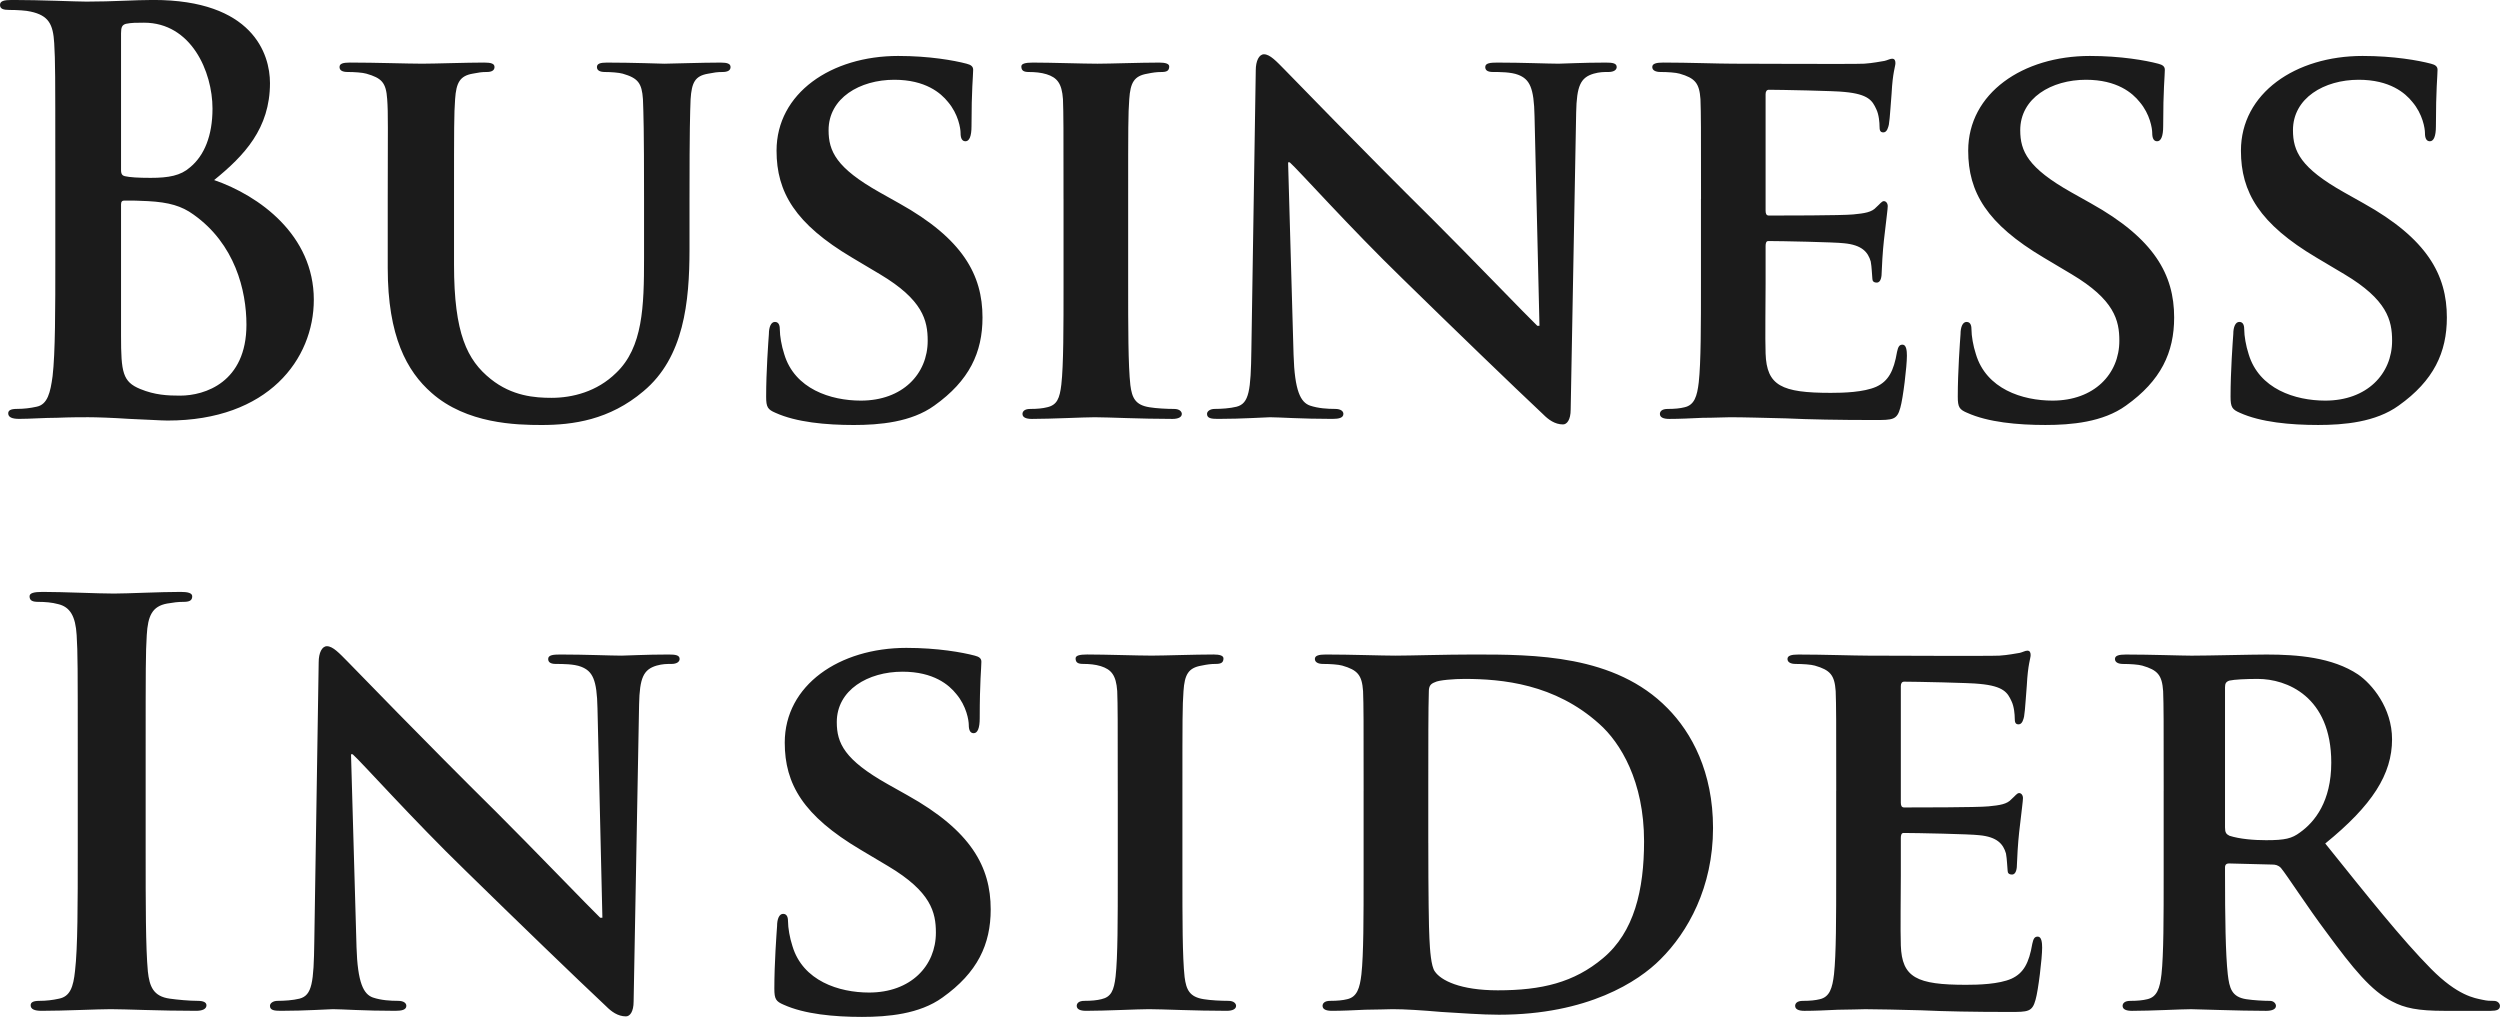 <svg width="118" height="48" viewBox="0 0 118 48" fill="none" xmlns="http://www.w3.org/2000/svg">
<path d="M9.125 10.121C8.582 9.729 7.987 9.546 6.979 9.493C6.514 9.467 6.255 9.467 5.868 9.467C5.764 9.467 5.713 9.519 5.713 9.65V15.849C5.713 17.575 5.79 18.02 6.617 18.36C7.315 18.648 7.91 18.674 8.504 18.674C9.668 18.674 11.632 18.046 11.632 15.326C11.632 13.704 11.089 11.507 9.125 10.121ZM5.713 8.029C5.713 8.238 5.79 8.29 5.894 8.316C6.126 8.369 6.514 8.395 7.109 8.395C7.961 8.395 8.53 8.29 8.97 7.898C9.641 7.348 10.03 6.407 10.03 5.126C10.03 3.373 9.021 1.071 6.798 1.071C6.436 1.071 6.204 1.071 5.945 1.124C5.764 1.176 5.713 1.281 5.713 1.569V8.029V8.029ZM2.61 7.583C2.61 3.607 2.61 2.875 2.559 2.038C2.507 1.149 2.3 0.731 1.447 0.547C1.24 0.495 0.8 0.469 0.439 0.469C0.155 0.469 -0 0.417 -0 0.233C-0 0.05 0.18 -0.002 0.568 -0.002C1.938 -0.002 3.567 0.076 4.084 0.076C5.35 0.076 6.359 -0.002 7.237 -0.002C11.916 -0.002 12.743 2.535 12.743 3.921C12.743 6.066 11.528 7.347 10.107 8.499C12.227 9.231 14.812 11.088 14.812 14.148C14.812 16.947 12.666 19.85 7.91 19.85C7.6 19.85 6.851 19.798 6.101 19.771C5.325 19.719 4.55 19.693 4.162 19.693C3.878 19.693 3.309 19.693 2.689 19.719C2.094 19.719 1.422 19.771 0.905 19.771C0.569 19.771 0.388 19.693 0.388 19.51C0.388 19.379 0.491 19.3 0.802 19.3C1.115 19.3 1.427 19.265 1.732 19.196C2.249 19.091 2.379 18.517 2.482 17.757C2.611 16.659 2.611 14.592 2.611 12.186V7.583H2.61ZM18.301 9.388C18.301 6.014 18.327 5.387 18.275 4.68C18.223 3.895 18.016 3.686 17.292 3.477C17.111 3.424 16.724 3.398 16.414 3.398C16.155 3.398 16.026 3.32 16.026 3.163C16.026 3.006 16.181 2.953 16.517 2.953C17.732 2.953 19.257 3.006 19.929 3.006C20.498 3.006 22.023 2.953 22.85 2.953C23.186 2.953 23.341 3.006 23.341 3.163C23.341 3.319 23.212 3.398 22.98 3.398C22.721 3.398 22.592 3.424 22.309 3.477C21.714 3.581 21.533 3.895 21.481 4.68C21.43 5.386 21.43 6.013 21.43 9.388V12.501C21.43 15.744 22.05 17 23.161 17.889C24.17 18.7 25.255 18.778 26.031 18.778C27.014 18.778 28.176 18.491 29.081 17.601C30.347 16.398 30.399 14.463 30.399 12.187V9.389C30.399 6.015 30.373 5.388 30.347 4.68C30.295 3.922 30.114 3.686 29.391 3.477C29.21 3.425 28.822 3.399 28.564 3.399C28.305 3.399 28.175 3.32 28.175 3.164C28.175 3.007 28.33 2.954 28.64 2.954C29.803 2.954 31.328 3.007 31.354 3.007C31.613 3.007 33.138 2.954 34.017 2.954C34.327 2.954 34.482 3.007 34.482 3.164C34.482 3.32 34.353 3.399 34.095 3.399C33.836 3.399 33.707 3.425 33.424 3.478C32.803 3.582 32.648 3.896 32.596 4.681C32.571 5.387 32.545 6.014 32.545 9.389V11.769C32.543 14.253 32.285 16.87 30.372 18.465C28.769 19.825 27.037 20.06 25.564 20.06C24.375 20.06 22.023 20.008 20.369 18.543C19.206 17.523 18.301 15.876 18.301 12.658V9.389L18.301 9.388ZM36.601 19.484C36.239 19.328 36.162 19.222 36.162 18.726C36.162 17.523 36.265 16.137 36.291 15.771C36.291 15.431 36.394 15.195 36.575 15.195C36.782 15.195 36.808 15.404 36.808 15.561C36.808 15.849 36.886 16.32 37.015 16.712C37.506 18.361 39.212 18.909 40.633 18.909C42.598 18.909 43.787 17.654 43.787 16.085C43.787 15.117 43.554 14.149 41.538 12.946L40.22 12.161C37.532 10.566 36.653 9.074 36.653 7.113C36.653 4.393 39.238 2.641 42.391 2.641C43.865 2.641 45.027 2.85 45.623 3.007C45.83 3.059 45.933 3.137 45.933 3.295C45.933 3.582 45.855 4.21 45.855 5.962C45.855 6.432 45.752 6.668 45.571 6.668C45.416 6.668 45.338 6.537 45.339 6.276C45.339 6.066 45.235 5.386 44.744 4.811C44.408 4.392 43.684 3.765 42.211 3.765C40.582 3.765 39.109 4.628 39.109 6.145C39.109 7.139 39.471 7.924 41.513 9.075L42.444 9.598C45.443 11.271 46.374 12.972 46.374 14.986C46.374 16.634 45.754 17.968 44.099 19.145C43.014 19.929 41.514 20.06 40.3 20.06C38.981 20.06 37.585 19.93 36.603 19.485L36.601 19.484ZM50.198 9.389C50.198 6.015 50.198 5.388 50.172 4.68C50.12 3.922 49.888 3.66 49.397 3.504C49.138 3.425 48.853 3.399 48.569 3.399C48.337 3.399 48.207 3.347 48.207 3.137C48.207 3.007 48.388 2.954 48.75 2.954C49.603 2.954 51.154 3.007 51.8 3.007C52.369 3.007 53.843 2.954 54.722 2.954C55.006 2.954 55.187 3.007 55.187 3.137C55.187 3.347 55.058 3.399 54.825 3.399C54.592 3.399 54.412 3.425 54.154 3.478C53.533 3.582 53.353 3.896 53.301 4.681C53.249 5.387 53.249 6.014 53.249 9.389V13.312C53.249 15.457 53.249 17.235 53.353 18.177C53.43 18.779 53.586 19.119 54.257 19.223C54.567 19.276 55.084 19.302 55.42 19.302C55.679 19.302 55.782 19.433 55.782 19.538C55.782 19.694 55.601 19.773 55.343 19.773C53.844 19.773 52.293 19.694 51.672 19.694C51.155 19.694 49.604 19.773 48.701 19.773C48.416 19.773 48.261 19.694 48.261 19.538C48.261 19.433 48.339 19.302 48.623 19.302C48.959 19.302 49.218 19.276 49.424 19.223C49.89 19.119 50.019 18.805 50.095 18.151C50.199 17.236 50.199 15.457 50.199 13.312V9.389H50.198ZM61.056 16.738C61.107 18.464 61.391 18.987 61.831 19.144C62.219 19.275 62.658 19.301 63.02 19.301C63.279 19.301 63.408 19.406 63.408 19.537C63.408 19.72 63.201 19.772 62.891 19.772C61.418 19.772 60.358 19.694 59.944 19.694C59.737 19.694 58.651 19.772 57.488 19.772C57.178 19.772 56.971 19.746 56.971 19.537C56.971 19.406 57.126 19.301 57.333 19.301C57.643 19.301 58.056 19.275 58.367 19.197C58.961 19.04 59.038 18.438 59.065 16.503L59.272 3.32C59.272 2.876 59.427 2.562 59.66 2.562C59.944 2.562 60.254 2.901 60.642 3.295C60.926 3.582 64.339 7.113 67.647 10.383C69.198 11.926 72.223 15.065 72.56 15.377H72.663L72.43 5.491C72.405 4.131 72.198 3.738 71.655 3.529C71.32 3.398 70.776 3.398 70.466 3.398C70.182 3.398 70.104 3.294 70.104 3.163C70.104 2.98 70.337 2.954 70.672 2.954C71.862 2.954 73.077 3.006 73.568 3.006C73.826 3.006 74.679 2.954 75.791 2.954C76.101 2.954 76.308 2.98 76.308 3.163C76.308 3.294 76.178 3.398 75.92 3.398C75.687 3.398 75.506 3.398 75.222 3.477C74.601 3.66 74.421 4.052 74.395 5.308L74.136 19.327C74.136 19.824 73.955 20.033 73.774 20.033C73.386 20.033 73.076 19.798 72.843 19.562C71.422 18.228 68.578 15.482 66.2 13.154C63.719 10.748 61.315 8.054 60.875 7.661H60.798L61.056 16.737L61.056 16.738ZM80.288 9.388C80.288 6.014 80.288 5.387 80.262 4.68C80.21 3.921 80.003 3.686 79.279 3.477C79.098 3.424 78.711 3.398 78.375 3.398C78.142 3.398 77.987 3.319 77.987 3.163C77.987 3.006 78.168 2.953 78.504 2.953C79.693 2.953 81.14 3.006 81.787 3.006C82.511 3.006 87.551 3.032 87.991 3.006C88.404 2.98 88.766 2.901 88.947 2.875C89.077 2.849 89.206 2.771 89.309 2.771C89.438 2.771 89.464 2.875 89.464 2.98C89.464 3.137 89.335 3.399 89.283 4.418C89.257 4.654 89.205 5.622 89.154 5.883C89.128 5.987 89.076 6.249 88.895 6.249C88.74 6.249 88.714 6.145 88.714 5.961C88.714 5.805 88.689 5.412 88.559 5.15C88.378 4.758 88.197 4.444 87.06 4.34C86.67 4.288 83.956 4.237 83.491 4.237C83.388 4.237 83.336 4.316 83.336 4.446V9.938C83.336 10.069 83.362 10.174 83.491 10.174C84.008 10.174 86.955 10.174 87.472 10.121C88.015 10.069 88.351 10.017 88.558 9.782C88.739 9.625 88.816 9.494 88.92 9.494C89.023 9.494 89.101 9.599 89.101 9.73C89.101 9.861 89.048 10.226 88.92 11.351C88.868 11.795 88.816 12.684 88.816 12.841C88.816 13.024 88.79 13.338 88.584 13.338C88.429 13.338 88.376 13.26 88.376 13.155C88.351 12.92 88.351 12.632 88.299 12.344C88.17 11.899 87.885 11.56 87.032 11.481C86.619 11.429 84.034 11.377 83.465 11.377C83.362 11.377 83.336 11.481 83.336 11.612V13.39C83.336 14.149 83.31 16.032 83.336 16.686C83.388 18.204 84.085 18.543 86.412 18.543C87.007 18.543 87.963 18.517 88.558 18.255C89.126 17.994 89.385 17.523 89.54 16.608C89.592 16.372 89.644 16.268 89.799 16.268C89.98 16.268 90.006 16.556 90.006 16.791C90.006 17.288 89.825 18.805 89.694 19.25C89.539 19.825 89.332 19.825 88.479 19.825C86.773 19.825 85.403 19.799 84.292 19.747C83.18 19.721 82.327 19.694 81.656 19.694C81.397 19.694 80.906 19.721 80.363 19.721C79.82 19.747 79.252 19.773 78.786 19.773C78.502 19.773 78.347 19.694 78.347 19.538C78.347 19.433 78.424 19.302 78.709 19.302C79.044 19.302 79.303 19.276 79.51 19.223C79.976 19.119 80.105 18.7 80.181 18.046C80.285 17.105 80.285 15.352 80.285 13.312V9.389L80.288 9.388ZM92.847 19.484C92.485 19.328 92.407 19.223 92.407 18.726C92.407 17.523 92.511 16.137 92.537 15.771C92.537 15.431 92.64 15.195 92.821 15.195C93.028 15.195 93.054 15.404 93.054 15.561C93.054 15.849 93.132 16.32 93.261 16.712C93.751 18.361 95.458 18.909 96.879 18.909C98.844 18.909 100.033 17.654 100.033 16.085C100.033 15.117 99.8 14.149 97.784 12.946L96.466 12.161C93.778 10.566 92.899 9.074 92.899 7.113C92.899 4.393 95.484 2.641 98.638 2.641C100.111 2.641 101.274 2.85 101.869 3.007C102.076 3.059 102.18 3.137 102.18 3.295C102.18 3.582 102.102 4.21 102.102 5.962C102.102 6.432 101.998 6.668 101.817 6.668C101.662 6.668 101.585 6.537 101.585 6.276C101.585 6.066 101.482 5.386 100.99 4.811C100.655 4.392 99.931 3.765 98.457 3.765C96.828 3.765 95.355 4.628 95.355 6.145C95.355 7.139 95.717 7.923 97.759 9.074L98.69 9.597C101.688 11.27 102.62 12.971 102.62 14.985C102.62 16.633 101.999 17.968 100.345 19.144C99.26 19.929 97.76 20.059 96.545 20.059C95.227 20.059 93.831 19.929 92.849 19.484L92.847 19.484ZM105.721 19.484C105.36 19.327 105.282 19.222 105.282 18.725C105.282 17.522 105.385 16.136 105.411 15.77C105.411 15.431 105.514 15.194 105.696 15.194C105.902 15.194 105.928 15.404 105.928 15.561C105.928 15.848 106.006 16.319 106.135 16.712C106.626 18.36 108.332 18.909 109.753 18.909C111.718 18.909 112.907 17.653 112.907 16.084C112.907 15.117 112.675 14.149 110.658 12.945L109.34 12.161C106.651 10.566 105.772 9.074 105.772 7.113C105.772 4.393 108.357 2.641 111.511 2.641C112.984 2.641 114.147 2.85 114.742 3.007C114.949 3.059 115.052 3.137 115.052 3.295C115.052 3.582 114.975 4.21 114.975 5.962C114.975 6.432 114.871 6.668 114.69 6.668C114.535 6.668 114.457 6.537 114.458 6.276C114.458 6.066 114.354 5.386 113.863 4.811C113.528 4.392 112.803 3.765 111.33 3.765C109.7 3.765 108.228 4.628 108.228 6.145C108.228 7.139 108.589 7.923 110.632 9.074L111.562 9.597C114.561 11.27 115.492 12.971 115.492 14.985C115.492 16.633 114.872 17.968 113.217 19.144C112.132 19.929 110.633 20.059 109.417 20.059C108.099 20.059 106.703 19.929 105.721 19.484ZM3.67 35.523C3.67 31.546 3.67 30.815 3.618 29.978C3.566 29.089 3.308 28.644 2.739 28.513C2.455 28.435 2.119 28.408 1.809 28.408C1.55 28.408 1.395 28.356 1.395 28.147C1.395 27.99 1.602 27.938 2.016 27.938C2.998 27.938 4.626 28.016 5.376 28.016C6.023 28.016 7.548 27.938 8.53 27.938C8.865 27.938 9.073 27.99 9.073 28.147C9.073 28.356 8.918 28.408 8.659 28.408C8.4 28.408 8.194 28.435 7.884 28.488C7.186 28.618 6.979 29.063 6.927 29.978C6.875 30.815 6.875 31.547 6.875 35.523V40.126C6.875 42.663 6.875 44.73 6.979 45.854C7.056 46.56 7.237 47.031 8.013 47.136C8.375 47.188 8.943 47.24 9.331 47.24C9.615 47.24 9.745 47.319 9.745 47.45C9.745 47.633 9.538 47.711 9.254 47.711C7.547 47.711 5.919 47.633 5.221 47.633C4.626 47.633 2.998 47.711 1.964 47.711C1.628 47.711 1.447 47.633 1.447 47.45C1.447 47.319 1.55 47.24 1.861 47.24C2.174 47.24 2.486 47.205 2.791 47.136C3.308 47.031 3.462 46.586 3.541 45.828C3.67 44.73 3.67 42.663 3.67 40.126V35.523H3.67ZM16.826 44.677C16.878 46.403 17.162 46.926 17.602 47.083C17.99 47.214 18.429 47.24 18.791 47.24C19.05 47.24 19.179 47.345 19.179 47.476C19.179 47.659 18.972 47.711 18.662 47.711C17.189 47.711 16.129 47.633 15.714 47.633C15.508 47.633 14.422 47.711 13.259 47.711C12.948 47.711 12.742 47.685 12.742 47.476C12.742 47.345 12.897 47.24 13.104 47.24C13.414 47.24 13.827 47.214 14.138 47.136C14.732 46.979 14.809 46.377 14.835 44.442L15.042 31.26C15.042 30.815 15.197 30.501 15.43 30.501C15.715 30.501 16.025 30.841 16.413 31.233C16.697 31.521 20.109 35.052 23.418 38.321C24.969 39.864 27.993 43.003 28.329 43.316H28.433L28.201 33.431C28.175 32.07 27.968 31.678 27.425 31.468C27.09 31.338 26.547 31.338 26.236 31.338C25.952 31.338 25.874 31.233 25.874 31.102C25.874 30.919 26.107 30.893 26.443 30.893C27.632 30.893 28.847 30.946 29.338 30.946C29.597 30.946 30.45 30.893 31.561 30.893C31.872 30.893 32.078 30.919 32.078 31.102C32.078 31.233 31.949 31.338 31.691 31.338C31.458 31.338 31.277 31.338 30.992 31.416C30.372 31.6 30.191 31.992 30.165 33.247L29.907 47.267C29.907 47.763 29.727 47.973 29.546 47.973C29.158 47.973 28.848 47.737 28.615 47.502C27.193 46.168 24.349 43.421 21.971 41.093C19.49 38.688 17.086 35.993 16.646 35.601H16.568L16.827 44.677H16.826ZM36.989 47.423C36.627 47.267 36.549 47.161 36.549 46.665C36.549 45.462 36.652 44.075 36.678 43.709C36.678 43.37 36.782 43.134 36.963 43.134C37.169 43.134 37.195 43.343 37.195 43.5C37.195 43.788 37.273 44.259 37.402 44.651C37.893 46.3 39.599 46.848 41.021 46.848C42.986 46.848 44.174 45.592 44.174 44.023C44.174 43.056 43.942 42.088 41.925 40.885L40.607 40.1C37.919 38.504 37.04 37.014 37.04 35.052C37.04 32.332 39.625 30.58 42.779 30.58C44.252 30.58 45.415 30.789 46.01 30.946C46.217 30.998 46.321 31.077 46.321 31.233C46.321 31.521 46.243 32.149 46.243 33.901C46.243 34.372 46.14 34.607 45.958 34.607C45.803 34.607 45.726 34.476 45.726 34.215C45.726 34.005 45.622 33.325 45.131 32.75C44.796 32.331 44.072 31.704 42.598 31.704C40.968 31.704 39.496 32.567 39.496 34.084C39.496 35.078 39.858 35.863 41.9 37.013L42.831 37.536C45.829 39.209 46.761 40.91 46.761 42.924C46.761 44.573 46.14 45.907 44.486 47.083C43.401 47.868 41.901 47.998 40.686 47.998C39.368 47.998 37.972 47.868 36.99 47.423L36.989 47.423ZM52.758 37.327C52.758 33.953 52.758 33.326 52.733 32.619C52.681 31.86 52.448 31.599 51.957 31.442C51.699 31.363 51.414 31.337 51.13 31.337C50.897 31.337 50.768 31.285 50.768 31.076C50.768 30.945 50.949 30.892 51.311 30.892C52.164 30.892 53.715 30.945 54.361 30.945C54.93 30.945 56.403 30.892 57.282 30.892C57.566 30.892 57.748 30.945 57.748 31.076C57.748 31.285 57.618 31.337 57.386 31.337C57.153 31.337 56.972 31.363 56.715 31.416C56.094 31.52 55.913 31.834 55.861 32.619C55.81 33.325 55.81 33.952 55.81 37.327V41.251C55.81 43.396 55.81 45.174 55.913 46.116C55.991 46.718 56.146 47.057 56.818 47.162C57.128 47.215 57.645 47.24 57.981 47.24C58.24 47.24 58.343 47.371 58.343 47.476C58.343 47.633 58.162 47.711 57.903 47.711C56.404 47.711 54.853 47.633 54.233 47.633C53.716 47.633 52.165 47.711 51.261 47.711C50.977 47.711 50.822 47.633 50.822 47.476C50.822 47.371 50.899 47.24 51.184 47.24C51.519 47.24 51.778 47.214 51.985 47.162C52.45 47.057 52.58 46.744 52.656 46.09C52.759 45.174 52.759 43.396 52.759 41.251V37.327L52.758 37.327ZM67.416 39.786C67.416 42.14 67.442 43.84 67.468 44.285C67.493 44.834 67.546 45.619 67.726 45.854C68.011 46.273 68.915 46.743 70.698 46.743C72.766 46.743 74.291 46.378 75.661 45.227C77.135 43.997 77.6 42.009 77.6 39.708C77.6 36.883 76.488 35.053 75.48 34.163C73.386 32.28 70.905 32.045 69.121 32.045C68.656 32.045 67.906 32.097 67.725 32.202C67.518 32.28 67.441 32.385 67.441 32.646C67.415 33.405 67.415 35.236 67.415 36.988V39.786L67.416 39.786ZM64.363 37.327C64.363 33.953 64.363 33.327 64.337 32.62C64.285 31.861 64.078 31.625 63.354 31.416C63.173 31.364 62.785 31.338 62.45 31.338C62.217 31.338 62.062 31.259 62.062 31.102C62.062 30.945 62.243 30.893 62.579 30.893C63.768 30.893 65.215 30.946 65.862 30.946C66.56 30.946 68.188 30.893 69.559 30.893C72.402 30.893 76.228 30.893 78.709 33.43C79.847 34.581 80.855 36.438 80.855 39.081C80.855 41.879 79.666 43.998 78.374 45.279C77.34 46.325 74.936 47.895 70.748 47.895C69.921 47.895 68.939 47.816 68.034 47.764C67.129 47.685 66.302 47.633 65.734 47.633C65.475 47.633 64.984 47.659 64.441 47.659C63.898 47.685 63.329 47.711 62.864 47.711C62.58 47.711 62.425 47.633 62.425 47.476C62.425 47.371 62.502 47.24 62.786 47.24C63.122 47.24 63.381 47.214 63.588 47.162C64.053 47.057 64.183 46.639 64.259 45.985C64.362 45.044 64.362 43.291 64.362 41.251V37.328L64.363 37.327ZM86.67 37.328C86.67 33.954 86.67 33.327 86.644 32.62C86.592 31.861 86.385 31.626 85.661 31.417C85.481 31.365 85.093 31.338 84.757 31.338C84.524 31.338 84.369 31.26 84.369 31.103C84.369 30.946 84.55 30.894 84.886 30.894C86.075 30.894 87.522 30.946 88.169 30.946C88.892 30.946 93.933 30.972 94.373 30.946C94.787 30.92 95.148 30.842 95.329 30.816C95.459 30.789 95.588 30.711 95.691 30.711C95.82 30.711 95.846 30.816 95.846 30.92C95.846 31.077 95.717 31.339 95.665 32.359C95.639 32.594 95.587 33.562 95.536 33.823C95.51 33.928 95.459 34.19 95.277 34.19C95.122 34.19 95.096 34.085 95.096 33.902C95.096 33.745 95.07 33.352 94.941 33.091C94.76 32.699 94.579 32.385 93.442 32.28C93.054 32.228 90.34 32.175 89.875 32.175C89.771 32.175 89.719 32.254 89.719 32.385V37.877C89.719 38.008 89.745 38.112 89.875 38.112C90.391 38.112 93.339 38.113 93.856 38.06C94.398 38.008 94.734 37.956 94.941 37.721C95.122 37.564 95.2 37.433 95.303 37.433C95.407 37.433 95.484 37.538 95.484 37.668C95.484 37.799 95.432 38.165 95.303 39.29C95.251 39.735 95.2 40.624 95.2 40.781C95.2 40.964 95.174 41.278 94.967 41.278C94.812 41.278 94.76 41.2 94.76 41.095C94.734 40.86 94.734 40.572 94.682 40.284C94.553 39.839 94.268 39.499 93.416 39.421C93.002 39.368 90.417 39.316 89.849 39.316C89.745 39.316 89.719 39.421 89.719 39.552V41.33C89.719 42.089 89.693 43.972 89.719 44.626C89.771 46.143 90.469 46.483 92.796 46.483C93.39 46.483 94.347 46.456 94.941 46.195C95.51 45.934 95.769 45.462 95.924 44.547C95.976 44.312 96.027 44.208 96.183 44.208C96.363 44.208 96.389 44.495 96.389 44.731C96.389 45.227 96.208 46.743 96.078 47.189C95.923 47.764 95.716 47.764 94.863 47.764C93.157 47.764 91.787 47.738 90.676 47.686C89.564 47.66 88.711 47.634 88.04 47.634C87.781 47.634 87.29 47.66 86.747 47.66C86.204 47.686 85.636 47.712 85.17 47.712C84.886 47.712 84.731 47.633 84.731 47.477C84.731 47.372 84.808 47.241 85.093 47.241C85.428 47.241 85.687 47.215 85.894 47.163C86.359 47.058 86.488 46.64 86.565 45.986C86.668 45.044 86.668 43.292 86.668 41.252V37.329L86.67 37.328ZM105.021 39.055C105.021 39.29 105.073 39.369 105.228 39.447C105.719 39.605 106.391 39.657 106.96 39.657C107.865 39.657 108.175 39.578 108.562 39.29C109.26 38.793 110.036 37.826 110.036 35.995C110.036 32.856 107.916 32.045 106.572 32.045C106.003 32.045 105.461 32.071 105.228 32.124C105.073 32.176 105.021 32.254 105.021 32.438V39.055ZM102.126 37.329C102.126 33.955 102.126 33.328 102.1 32.621C102.048 31.862 101.842 31.627 101.118 31.418C100.937 31.365 100.549 31.339 100.213 31.339C99.981 31.339 99.826 31.261 99.826 31.104C99.826 30.946 100.006 30.894 100.342 30.894C101.532 30.894 102.978 30.947 103.444 30.947C104.22 30.947 106.288 30.894 106.986 30.894C108.433 30.894 110.088 31.025 111.303 31.836C111.95 32.281 112.905 33.405 112.905 34.896C112.905 36.545 111.975 38.008 109.752 39.813C111.768 42.324 113.37 44.338 114.741 45.724C116.007 47.006 116.809 47.111 117.171 47.189C117.404 47.241 117.533 47.241 117.714 47.241C117.895 47.241 117.998 47.372 117.998 47.477C117.998 47.66 117.843 47.712 117.559 47.712H115.387C114.121 47.712 113.5 47.581 112.906 47.267C111.923 46.771 111.071 45.724 109.804 43.998C108.899 42.795 107.943 41.304 107.658 40.964C107.529 40.833 107.399 40.807 107.244 40.807L105.202 40.755C105.099 40.755 105.021 40.807 105.021 40.938V41.252C105.021 43.318 105.047 45.044 105.151 45.986C105.228 46.641 105.332 47.058 106.029 47.163C106.365 47.215 106.857 47.241 107.141 47.241C107.322 47.241 107.425 47.372 107.425 47.477C107.425 47.634 107.244 47.712 106.96 47.712C105.642 47.712 103.754 47.634 103.419 47.634C102.979 47.634 101.532 47.712 100.627 47.712C100.343 47.712 100.187 47.634 100.187 47.477C100.187 47.372 100.265 47.241 100.549 47.241C100.885 47.241 101.144 47.215 101.351 47.163C101.816 47.058 101.945 46.64 102.022 45.986C102.125 45.044 102.125 43.292 102.125 41.252V37.329" fill="#1B1B1B"/>
</svg>
